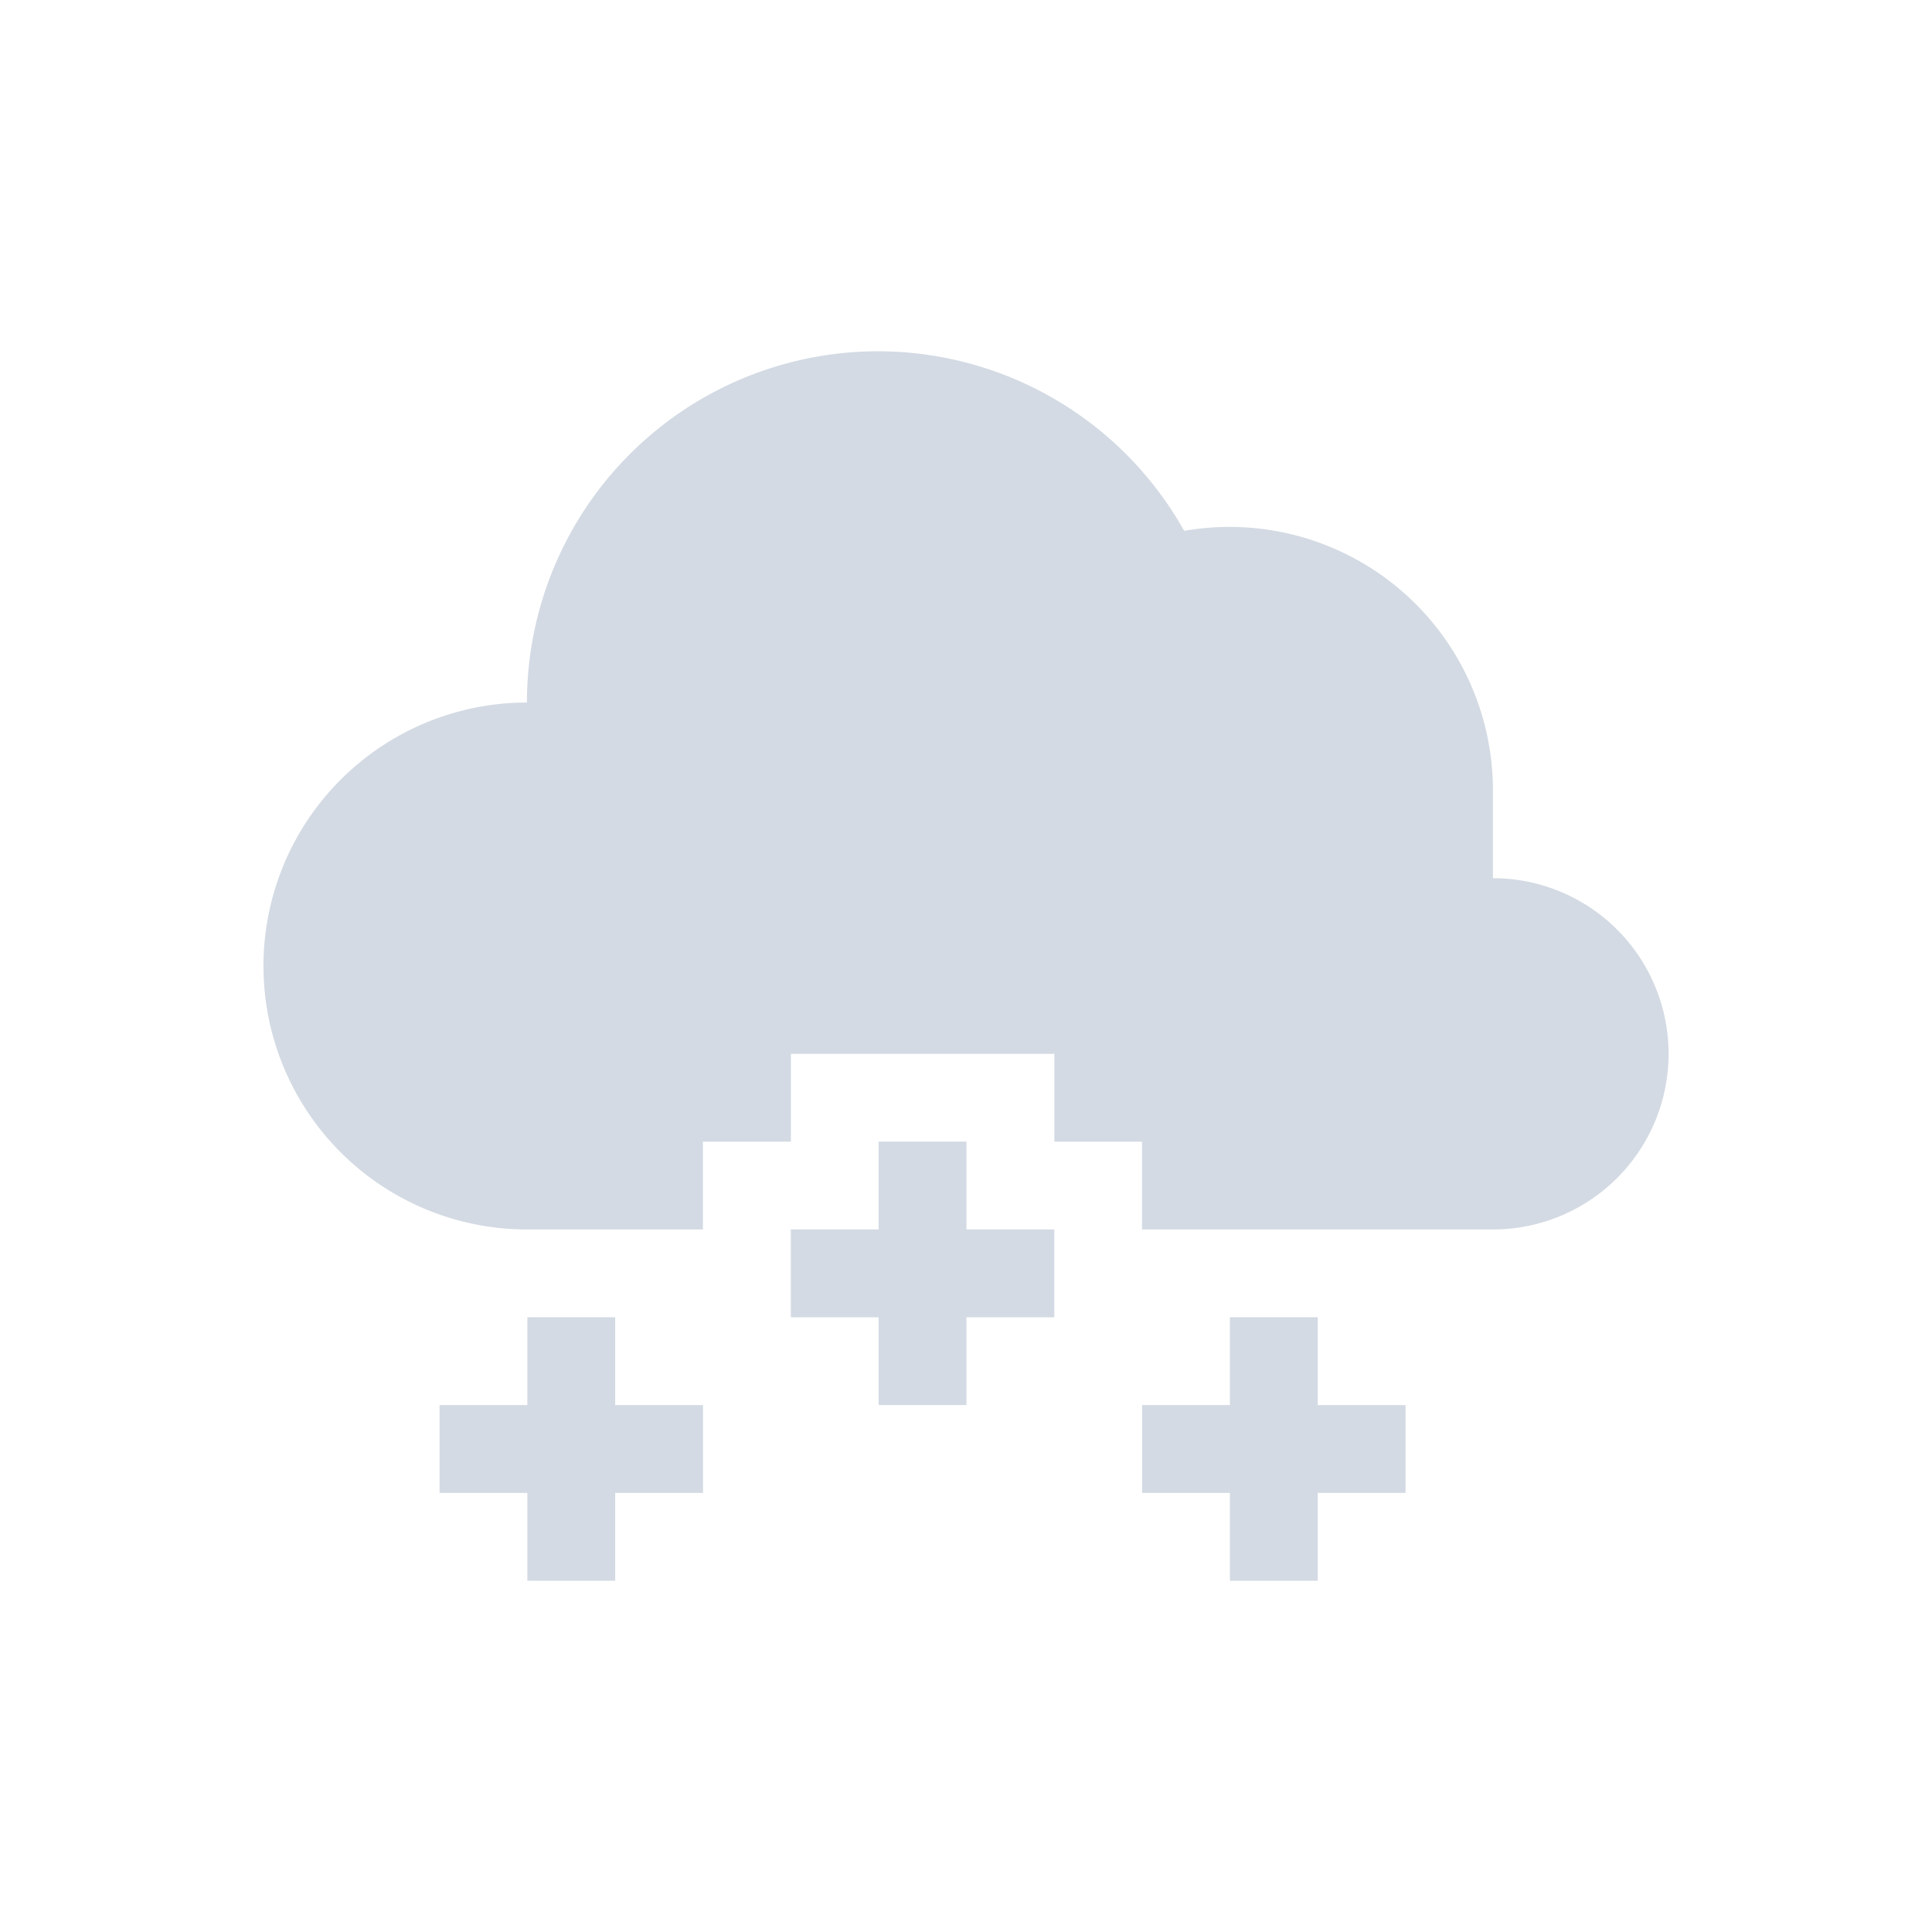 <?xml version="1.0" encoding="UTF-8" standalone="no"?>
<!-- Created with Inkscape (http://www.inkscape.org/) -->

<svg
   xmlns:dc="http://purl.org/dc/elements/1.1/"
   xmlns:cc="http://creativecommons.org/ns#"
   xmlns:rdf="http://www.w3.org/1999/02/22-rdf-syntax-ns#"
   xmlns:svg="http://www.w3.org/2000/svg"
   xmlns="http://www.w3.org/2000/svg"
   xmlns:sodipodi="http://sodipodi.sourceforge.net/DTD/sodipodi-0.dtd"
   xmlns:inkscape="http://www.inkscape.org/namespaces/inkscape"
   id="svg7759"
   version="1.1"
   inkscape:version="0.92.2 (unknown)"
   xml:space="preserve"
   width="22"
   height="22"
   viewBox="0 0 22 22"
   sodipodi:docname="snow-night.svg"
   inkscape:export-filename="/home/at2/Imágenes/Iconos de Clima/Tema/22/sun-night.png"
   inkscape:export-xdpi="15.46875"
   inkscape:export-ydpi="15.46875"><defs
     id="defs7763"><clipPath
       id="clipPath-363610498"><g
         transform="translate(0,-1004.362)"
         id="g12"><path
           inkscape:connector-curvature="0"
           d="m -24,13 c 0,1.105 -0.672,2 -1.5,2 -0.828,0 -1.5,-0.895 -1.5,-2 0,-1.105 0.672,-2 1.5,-2 0.828,0 1.5,0.895 1.5,2 z"
           transform="matrix(15.333,0,0,11.5,415,878.862)"
           style="fill:#1890d0"
           id="path14" /></g></clipPath><clipPath
       id="clipPath-375834240"><g
         transform="translate(0,-1004.362)"
         id="g17"><path
           inkscape:connector-curvature="0"
           d="m -24,13 c 0,1.105 -0.672,2 -1.5,2 -0.828,0 -1.5,-0.895 -1.5,-2 0,-1.105 0.672,-2 1.5,-2 0.828,0 1.5,0.895 1.5,2 z"
           transform="matrix(15.333,0,0,11.5,415,878.862)"
           style="fill:#1890d0"
           id="path19" /></g></clipPath><style
       id="current-color-scheme"
       type="text/css">
   .ColorScheme-Text { color:#31363b; } .ColorScheme-Highlight { color:#3daee9; }
  </style><clipPath
       id="clipPath-363610498-5"><g
         id="g12-3"
         transform="translate(0,-1004.362)"><path
           id="path14-5"
           style="fill:#1890d0"
           transform="matrix(15.333,0,0,11.5,415,878.862)"
           d="m -24,13 c 0,1.105 -0.672,2 -1.5,2 -0.828,0 -1.5,-0.895 -1.5,-2 0,-1.105 0.672,-2 1.5,-2 0.828,0 1.5,0.895 1.5,2 z"
           inkscape:connector-curvature="0" /></g></clipPath><clipPath
       id="clipPath-375834240-6"><g
         id="g17-2"
         transform="translate(0,-1004.362)"><path
           id="path19-9"
           style="fill:#1890d0"
           transform="matrix(15.333,0,0,11.5,415,878.862)"
           d="m -24,13 c 0,1.105 -0.672,2 -1.5,2 -0.828,0 -1.5,-0.895 -1.5,-2 0,-1.105 0.672,-2 1.5,-2 0.828,0 1.5,0.895 1.5,2 z"
           inkscape:connector-curvature="0" /></g></clipPath><style
       id="current-color-scheme-1"
       type="text/css">
   .ColorScheme-Text { color:#31363b; } .ColorScheme-Highlight { color:#3daee9; }
  </style><style
       type="text/css"
       id="current-color-scheme-2">
   .ColorScheme-Text { color:#31363b; } .ColorScheme-Highlight { color:#3daee9; }
  </style><style
       type="text/css"
       id="current-color-scheme-9">
   .ColorScheme-Text { color:#31363b; } .ColorScheme-Highlight { color:#3daee9; }
  </style></defs><sodipodi:namedview
     pagecolor="#ffffff"
     bordercolor="#666666"
     borderopacity="1"
     objecttolerance="10"
     gridtolerance="10"
     guidetolerance="10"
     inkscape:pageopacity="0"
     inkscape:pageshadow="2"
     inkscape:window-width="1920"
     inkscape:window-height="1027"
     id="namedview7761"
     showgrid="false"
     fit-margin-top="0"
     fit-margin-left="0"
     fit-margin-right="0"
     fit-margin-bottom="0"
     inkscape:zoom="1"
     inkscape:cx="-241.3559"
     inkscape:cy="97.938218"
     inkscape:current-layer="g7767"
     inkscape:snap-bbox="false"
     inkscape:object-paths="true"
     inkscape:snap-smooth-nodes="true"
     inkscape:snap-midpoints="true"
     inkscape:object-nodes="true"
     inkscape:snap-intersection-paths="true"
     inkscape:snap-nodes="true"
     inkscape:snap-text-baseline="true"
     showguides="false"
     inkscape:guide-bbox="true"
     inkscape:bbox-paths="true"
     inkscape:bbox-nodes="true"
     inkscape:snap-bbox-edge-midpoints="true"
     inkscape:snap-bbox-midpoints="true"
     inkscape:window-x="0"
     inkscape:window-y="25"
     inkscape:window-maximized="1"
     inkscape:snap-global="true"><inkscape:grid
       type="xygrid"
       id="grid834" /><sodipodi:guide
       position="4,3"
       orientation="0,1"
       id="guide903"
       inkscape:locked="false" /><sodipodi:guide
       position="3,11"
       orientation="1,0"
       id="guide1020"
       inkscape:locked="false" /><sodipodi:guide
       position="19,11"
       orientation="1,0"
       id="guide1022"
       inkscape:locked="false" /><sodipodi:guide
       position="13,19"
       orientation="0,1"
       id="guide1024"
       inkscape:locked="false" /></sodipodi:namedview><g
     id="g7767"
     inkscape:groupmode="layer"
     inkscape:label="ink_ext_XXXXXX"
     transform="matrix(1.25,0,0,-1.25,-162.076,21.88)"><g
       id="layer1-86"
       inkscape:label="Capa"
       style="display:inline;opacity:0.129"
       transform="matrix(0.8,0,0,-0.8,1371.621,-520.465)" /><g
       id="g33"
       transform="matrix(0.8,0,0,-0.8,1371.621,-520.465)"><g
         clip-path="url(#clipPath-363610498)"
         id="g35"><g
           id="g37"
           transform="translate(1,1)"><g
             id="g39"
             style="opacity:0.1"><!-- color: #a8cd01 --></g></g></g></g><g
       id="g41"
       transform="matrix(0.8,0,0,-0.8,1371.621,-520.465)"><g
         clip-path="url(#clipPath-375834240)"
         id="g43"><!-- color: #a8cd01 --></g></g><path
       style="opacity:1;fill:#d3dae3;fill-opacity:1;stroke:none;stroke-width:0.516;stroke-miterlimit:4;stroke-dasharray:none"
       d="M 10 4 A 4 4 0 0 0 6 8 A 3 3 0 0 0 3 11 A 3 3 0 0 0 6 14 L 8.004 14 L 8.004 13 L 9.006 13 L 9.006 12 L 10.004 12 L 12.006 12 L 12.006 13 L 13.004 13 L 13.004 14 L 17 14 A 2 2 0 0 0 19 12 A 2 2 0 0 0 17 10 L 17 9 A 3 3 0 0 0 14 6 A 3 3 0 0 0 13.484 6.045 A 4 4 0 0 0 10 4 z "
       transform="matrix(0.8,0,0,-0.8,129.661,17.504)"
       id="path836" /><g
       inkscape:label="ink_ext_XXXXXX"
       id="g7767-0"
       transform="translate(0.004,2.401)"
       style="fill:#d3dae3"><g
         transform="matrix(0.8,0,0,-0.8,1371.621,-520.465)"
         style="display:inline;opacity:0.129;fill:#d3dae3"
         inkscape:label="Capa"
         id="layer1-86-9" /><g
         transform="matrix(0.8,0,0,-0.8,1371.621,-520.465)"
         id="g33-3"
         style="fill:#d3dae3"><g
           id="g35-6"
           clip-path="url(#clipPath-363610498-5)"
           style="fill:#d3dae3"><g
             transform="translate(1,1)"
             id="g37-0"
             style="fill:#d3dae3"><g
               style="opacity:0.1;fill:#d3dae3"
               id="g39-6"><!-- color: #a8cd01 --></g></g></g></g><g
         transform="matrix(0.8,0,0,-0.8,1371.621,-520.465)"
         id="g41-2"
         style="fill:#d3dae3"><g
           id="g43-6"
           clip-path="url(#clipPath-375834240-6)"
           style="fill:#d3dae3"><!-- color: #a8cd01 --></g></g><g
         id="g865"
         transform="translate(-2.799,6.536)"
         style="fill:#d3dae3"><g
           id="g1921"
           transform="translate(-22.801,-8.136)"
           style="stroke:#ffffff;stroke-opacity:1;fill:#d3dae3" /><g
           transform="translate(-28.001,-4.936)"
           id="g1929"
           style="stroke:none;stroke-opacity:1;fill:#d3dae3"><path
             id="path1927"
             d="m 171.661,1.503 v -0.8 h -0.8 v -0.8 h 0.8 v -0.8 h 0.8 v 0.8 h 0.8 v 0.8 h -0.8 v 0.8 z"
             style="opacity:1;fill:#d3dae3;fill-opacity:1;stroke:none;stroke-width:1.6;stroke-miterlimit:4;stroke-dasharray:none;stroke-opacity:1"
             inkscape:connector-curvature="0" /></g></g><g
         id="g865-3"
         transform="translate(-5.999,8.136)"
         style="fill:#d3dae3"><g
           id="g1921-6"
           transform="translate(-22.801,-8.136)"
           style="stroke:#ffffff;stroke-opacity:1;fill:#d3dae3" /><g
           transform="translate(-28.001,-4.936)"
           id="g1929-5"
           style="stroke:none;stroke-opacity:1;fill:#d3dae3"><path
             id="path1927-3"
             d="m 171.661,1.503 v -0.8 h -0.8 v -0.8 h 0.8 v -0.8 h 0.8 v 0.8 h 0.8 v 0.8 h -0.8 v 0.8 z"
             style="opacity:1;fill:#d3dae3;fill-opacity:1;stroke:none;stroke-width:1.6;stroke-miterlimit:4;stroke-dasharray:none;stroke-opacity:1"
             inkscape:connector-curvature="0" /></g></g><g
         id="g865-3-5"
         transform="translate(-9.199,6.536)"
         style="fill:#d3dae3"><g
           id="g1921-6-6"
           transform="translate(-22.801,-8.136)"
           style="stroke:#ffffff;stroke-opacity:1;fill:#d3dae3" /><g
           transform="translate(-28.001,-4.936)"
           id="g1929-5-9"
           style="stroke:none;stroke-opacity:1;fill:#d3dae3"><path
             id="path1927-3-1"
             d="m 171.661,1.503 v -0.8 h -0.8 v -0.8 h 0.8 v -0.8 h 0.8 v 0.8 h 0.8 v 0.8 h -0.8 v 0.8 z"
             style="opacity:1;fill:#d3dae3;fill-opacity:1;stroke:none;stroke-width:1.6;stroke-miterlimit:4;stroke-dasharray:none;stroke-opacity:1"
             inkscape:connector-curvature="0" /></g></g></g></g></svg>